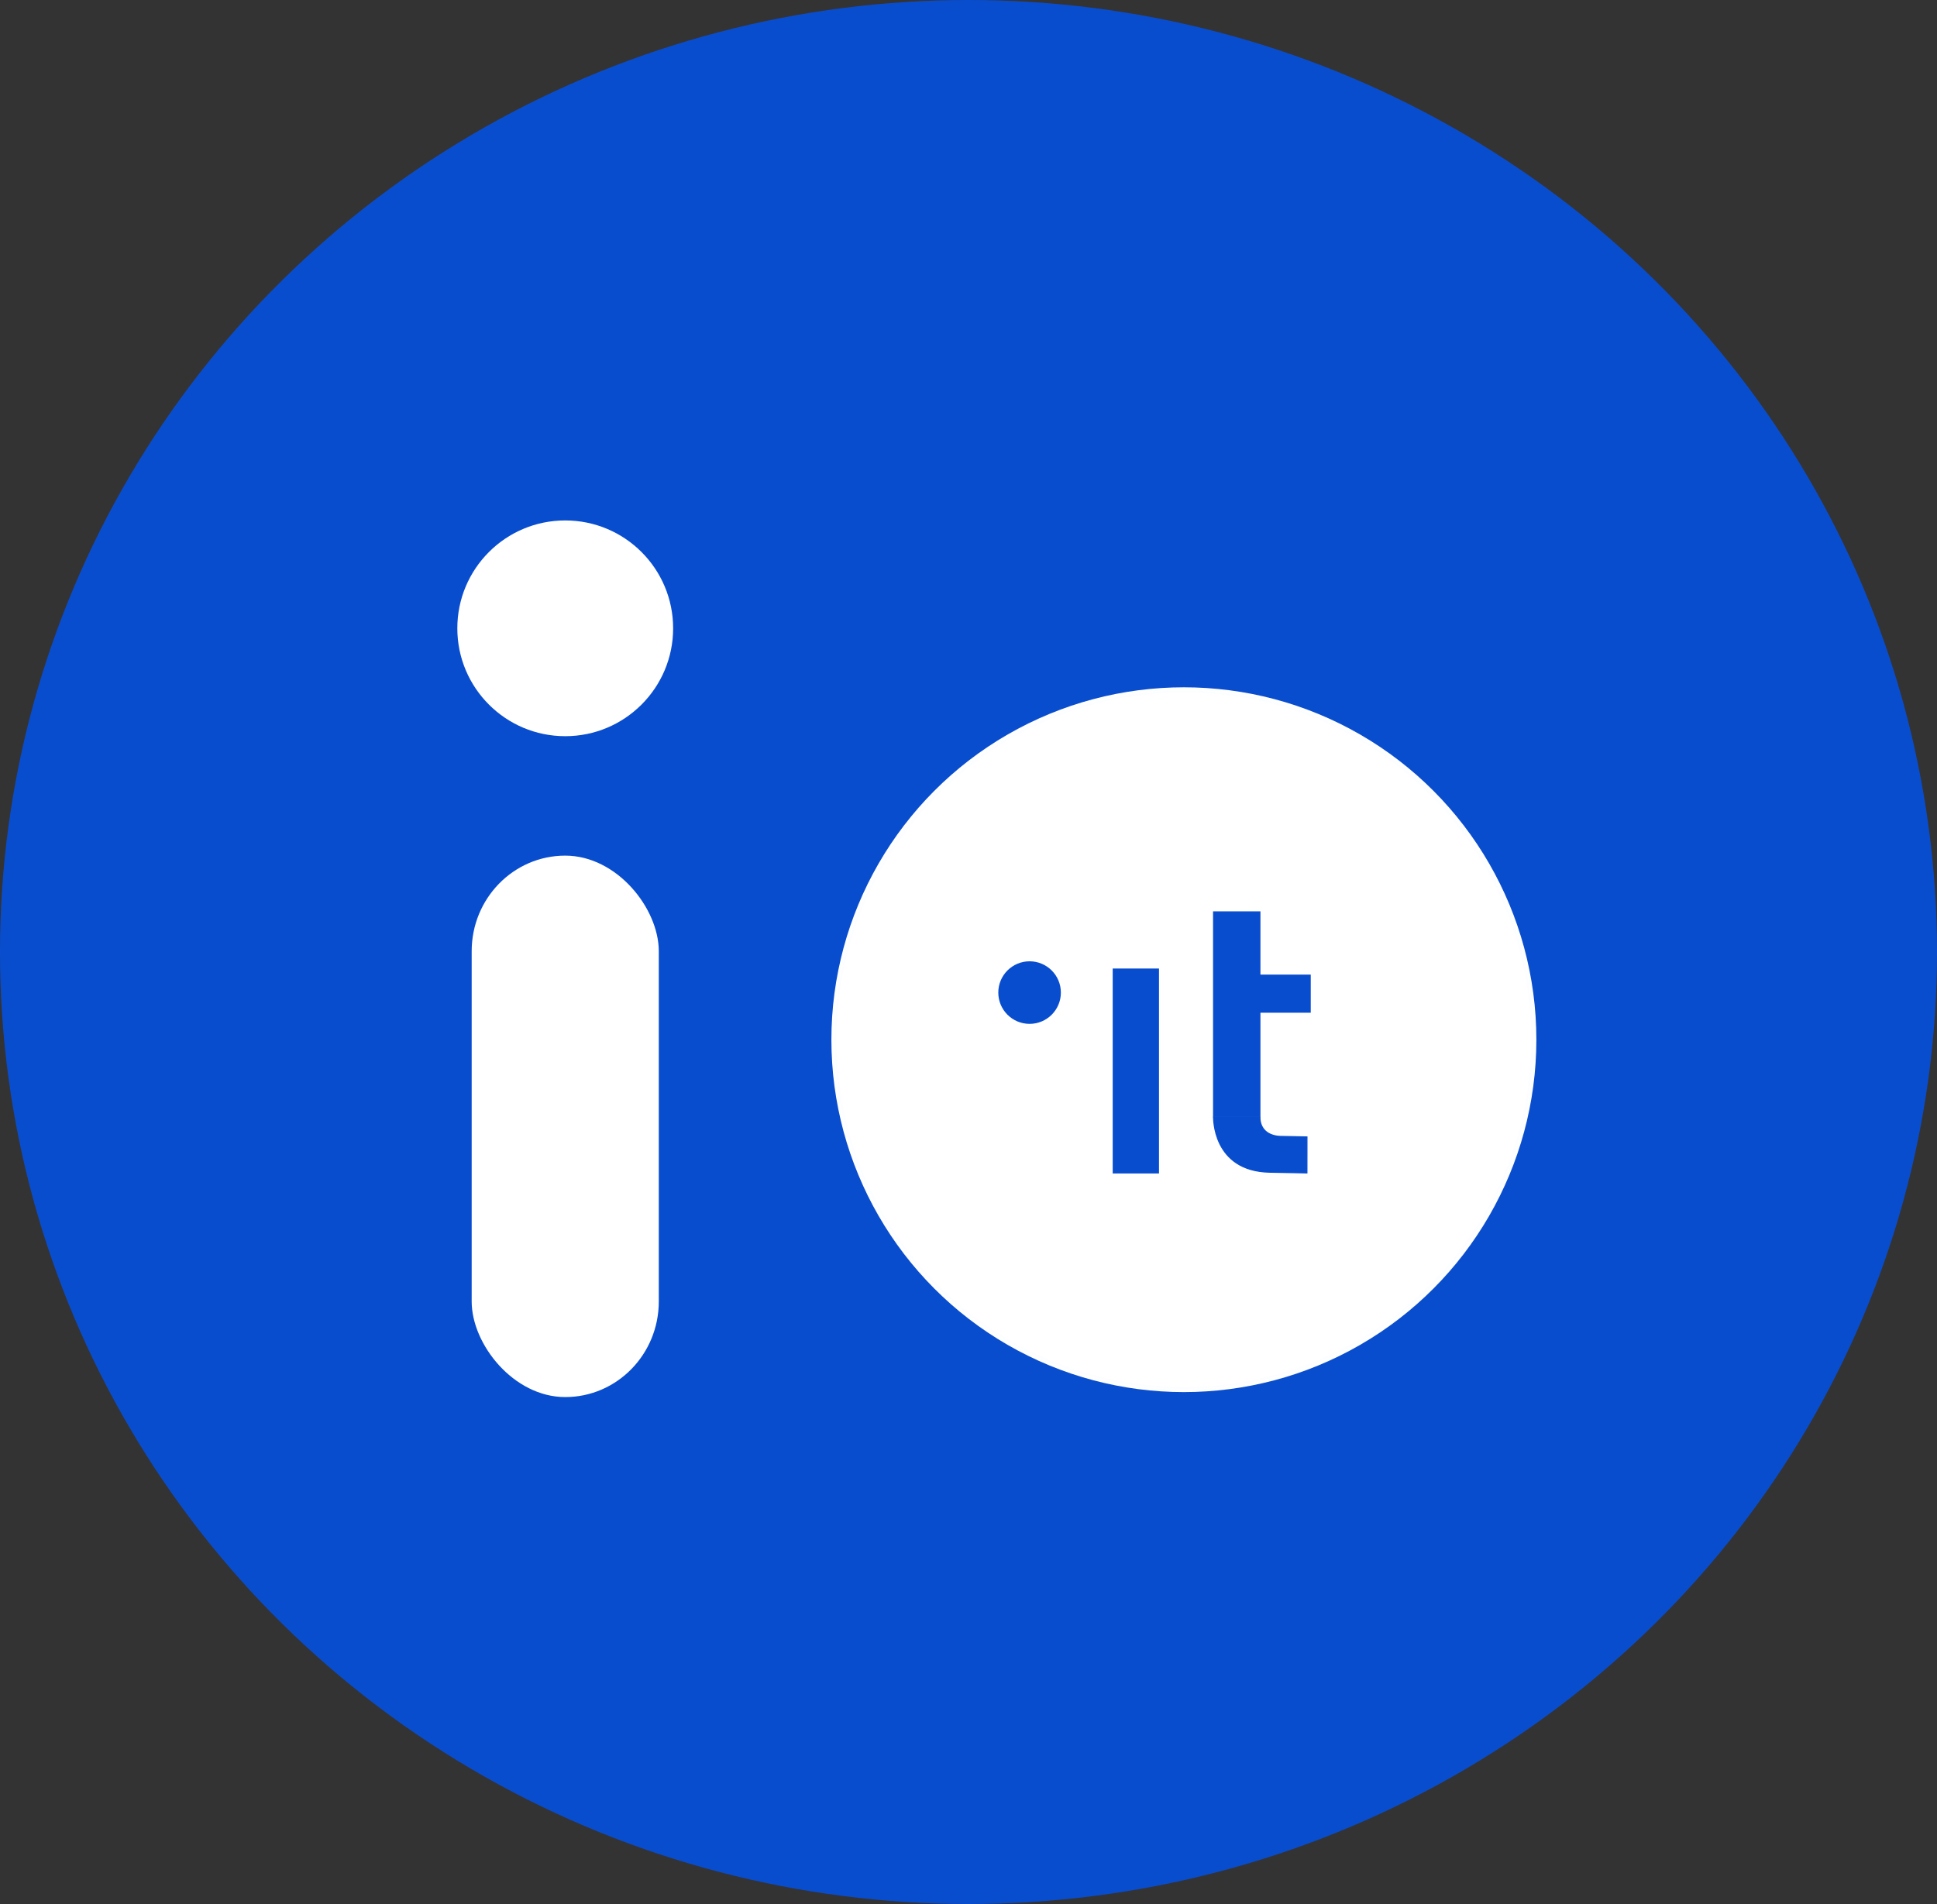 <?xml version="1.0" encoding="UTF-8" standalone="no"?>
<!-- Created with Inkscape (http://www.inkscape.org/) -->

<svg
   xmlns:osb="http://www.openswatchbook.org/uri/2009/osb"
   xmlns:dc="http://purl.org/dc/elements/1.1/"
   xmlns:cc="http://creativecommons.org/ns#"
   xmlns:rdf="http://www.w3.org/1999/02/22-rdf-syntax-ns#"
   xmlns:svg="http://www.w3.org/2000/svg"
   xmlns="http://www.w3.org/2000/svg"
   xmlns:xlink="http://www.w3.org/1999/xlink"
   xmlns:sodipodi="http://sodipodi.sourceforge.net/DTD/sodipodi-0.dtd"
   xmlns:inkscape="http://www.inkscape.org/namespaces/inkscape"
   version="1.1"
   id="svg10"
   width="178.152"
   height="175.158"
   viewBox="0 0 178.152 175.158"
   sodipodi:docname="ic_launcher.svg"
   inkscape:version="0.92.4 (5da689c313, 2019-01-14)">
  <rect x="0" y="0" width="178.152" height="175.158" fill="#333333" stroke="none"/>
  <defs
     id="defs14">
    <linearGradient
       inkscape:collect="always"
       id="linearGradient924">
      <stop
         style="stop-color:#094dcf;stop-opacity:1;"
         offset="0"
         id="stop920" />
      <stop
         style="stop-color:#094dcf;stop-opacity:0;"
         offset="1"
         id="stop922" />
    </linearGradient>
    <linearGradient
       id="linearGradient914"
       osb:paint="solid">
      <stop
         style="stop-color:#094dcf;stop-opacity:1;"
         offset="0"
         id="stop912" />
    </linearGradient>
    <radialGradient
       inkscape:collect="always"
       xlink:href="#linearGradient914"
       id="radialGradient918"
       cx="141.817"
       cy="118.709"
       fx="141.817"
       fy="118.709"
       r="2.179"
       gradientTransform="matrix(1,0,0,4.35,-28.07,-423.054)"
       gradientUnits="userSpaceOnUse" />
    <radialGradient
       inkscape:collect="always"
       xlink:href="#linearGradient924"
       id="radialGradient926"
       cx="136.955"
       cy="121.471"
       fx="136.955"
       fy="121.471"
       r="32.419"
       gradientUnits="userSpaceOnUse"
       gradientTransform="translate(-28.07,-25.825)" />
  </defs>
  <sodipodi:namedview
     pagecolor="#ffffff"
     bordercolor="#666666"
     borderopacity="1"
     objecttolerance="10"
     gridtolerance="10"
     guidetolerance="10"
     inkscape:pageopacity="0"
     inkscape:pageshadow="2"
     inkscape:window-width="1366"
     inkscape:window-height="704"
     id="namedview12"
     showgrid="false"
     inkscape:zoom="3.7786019"
     inkscape:cx="52.920729"
     inkscape:cy="63.123318"
     inkscape:window-x="0"
     inkscape:window-y="27"
     inkscape:window-maximized="1"
     inkscape:current-layer="svg10">
    <sodipodi:guide
       position="-6.634,-12.719"
       orientation="0,192"
       id="guide22"
       inkscape:locked="false" />
    <sodipodi:guide
       position="185.366,-12.719"
       orientation="-192,0"
       id="guide24"
       inkscape:locked="false" />
    <sodipodi:guide
       position="185.366,179.281"
       orientation="0,-192"
       id="guide26"
       inkscape:locked="false" />
    <sodipodi:guide
       position="-6.634,179.281"
       orientation="192,0"
       id="guide28"
       inkscape:locked="false" />
  </sodipodi:namedview>
  <ellipse
     style="fill:#094dcf;fill-opacity:1;stroke:none;stroke-width:1.031"
     id="path910"
     cx="89.076"
     cy="87.579"
     rx="89.076"
     ry="87.579" />
  <circle
     style="fill:#ffffff;fill-opacity:1;stroke:url(#radialGradient926);stroke-width:0.914"
     id="path896"
     cx="108.885"
     cy="95.647"
     r="32.419" />
  <path
     style="fill:#094dcf;fill-opacity:1;stroke:url(#radialGradient918);stroke-width:0.1;stroke-miterlimit:4;stroke-dasharray:none;stroke-opacity:1"
     d="m 111.618,83.889 h 4.257 v 18.854 h -4.257 z"
     id="rect37"
     inkscape:connector-curvature="0" />
  <rect
     style="fill:#094dcf;fill-opacity:1;stroke-width:1.062"
     id="rect44"
     width="4.699"
     height="3.507"
     x="115.854"
     y="89.659"
     inkscape:transform-center-x="0.13286747"
     inkscape:transform-center-y="0.093567243"
     clip-path="none" />
  <path
     style="fill:#094dcf;fill-opacity:1"
     d="m 102.339,89.099 h 4.257 v 18.854 h -4.257 z"
     id="rect37-3"
     inkscape:connector-curvature="0" />
  <path
     style="fill:#094dcf;fill-opacity:1;stroke:#094dcf;stroke-width:0.1;stroke-linecap:butt;stroke-linejoin:miter;stroke-miterlimit:4;stroke-dasharray:none;stroke-opacity:1"
     d="m 111.618,102.742 c 0,0 -0.151,4.991 5.16,5.094 l 3.422,0.066 0.004,-3.309 -2.32,-0.047 c 0,0 -2.008,0.114 -2.008,-1.804"
     id="path76"
     inkscape:connector-curvature="0"
     sodipodi:nodetypes="cscccc" />
  <circle
     style="fill:#094dcf;fill-opacity:1;stroke:none"
     id="path894"
     cx="94.694"
     cy="91.313"
     r="2.878" />
  <circle
     style="fill:#ffffff;fill-opacity:1;stroke:none;stroke-width:1.056"
     id="path902"
     cx="51.986"
     cy="57.802"
     r="9.924" />
  <rect
     style="fill:#ffffff;fill-opacity:1;stroke:none;stroke-width:1.003"
     id="rect904"
     width="17.209"
     height="49.81"
     x="43.382"
     y="78.714"
     ry="8.791" />
</svg>
